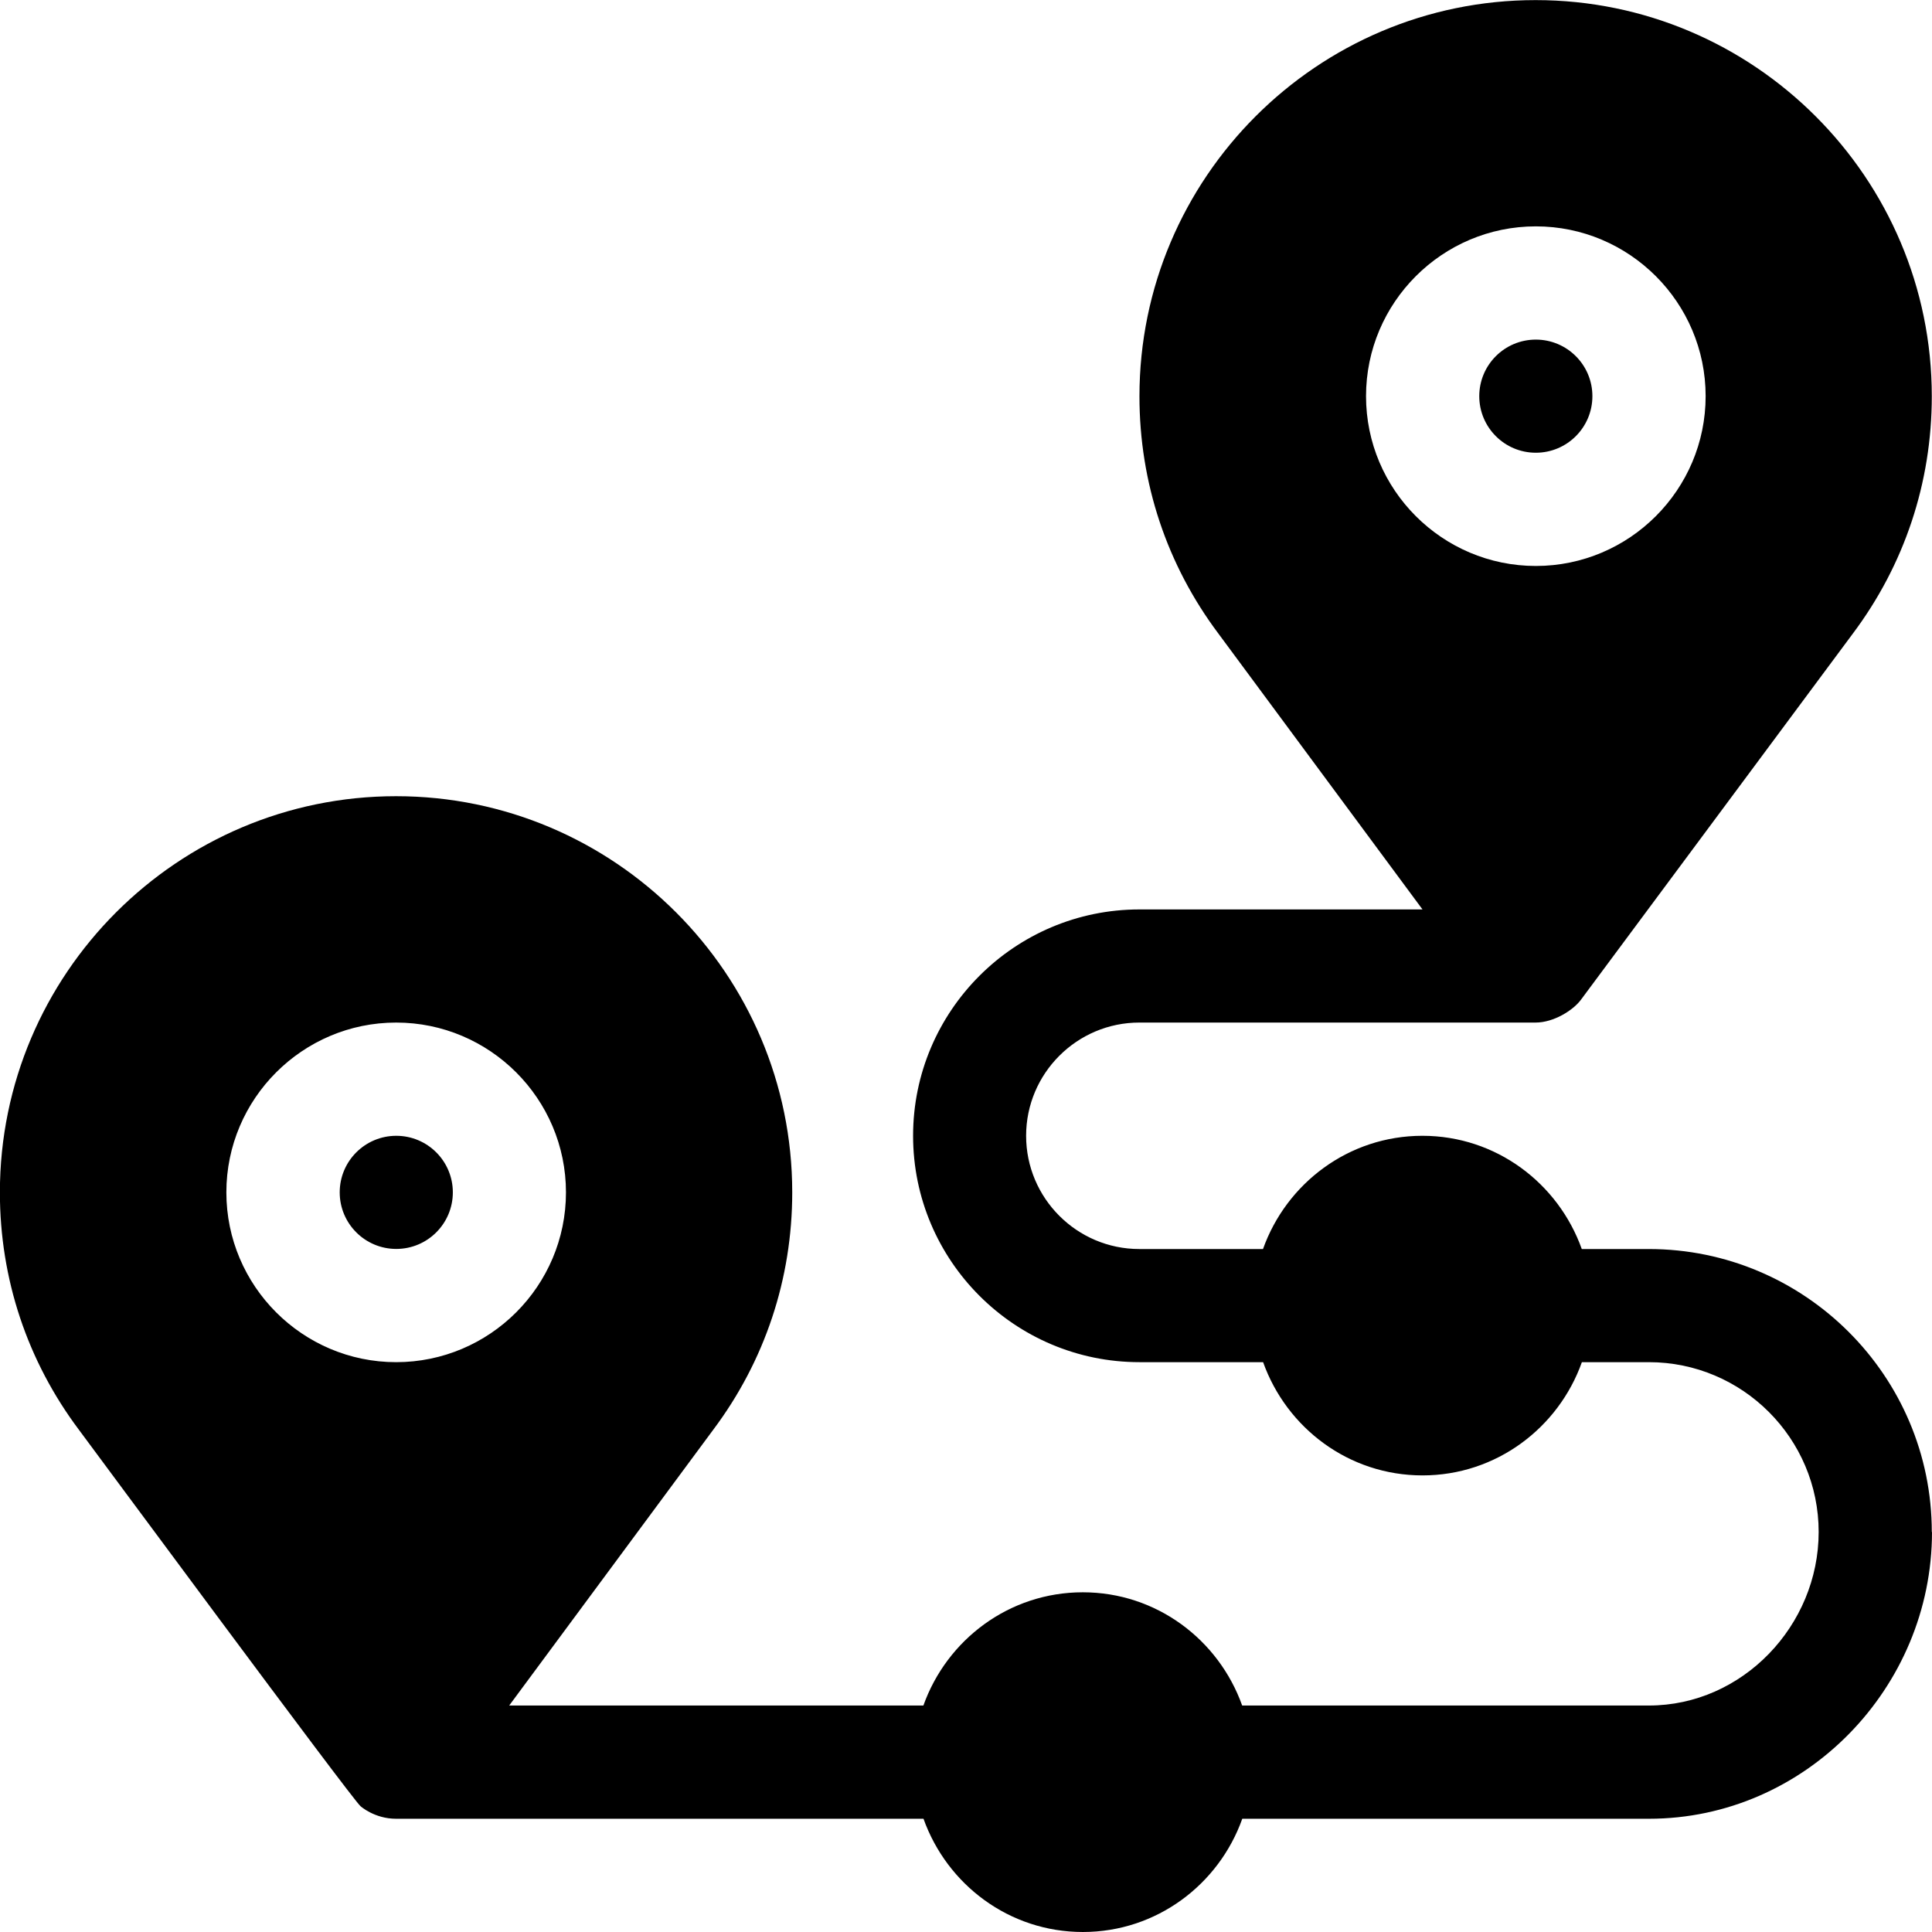 <svg version="1.2" xmlns="http://www.w3.org/2000/svg" xmlns:xlink="http://www.w3.org/1999/xlink" overflow="visible" preserveAspectRatio="none" viewBox="0 0 18 18" width="18" height="18"><g transform="translate(0, 0)"><g transform="translate(0, 0) rotate(0)"><path d="M18,14.273c0,1.454 -1.183,2.672 -2.637,2.672h-3.789c-0.218,0.612 -0.798,1.055 -1.485,1.055c-0.687,0 -1.266,-0.442 -1.485,-1.055c-0.002,0 -4.912,0 -4.914,0c-0.201,0 -0.331,-0.117 -0.331,-0.117c-0.078,-0.064 -2.561,-3.424 -2.623,-3.506c-0.482,-0.642 -0.737,-1.407 -0.737,-2.213c0,-2.035 1.656,-3.691 3.691,-3.691c2.035,0 3.691,1.656 3.691,3.691c0,0.805 -0.255,1.571 -0.737,2.213l-1.9,2.568h3.859c0.218,-0.612 0.798,-1.055 1.485,-1.055c0.687,0 1.266,0.442 1.485,1.055h3.789c0.872,0 1.582,-0.745 1.582,-1.617c0,-0.872 -0.71,-1.582 -1.582,-1.582h-0.624c-0.218,0.612 -0.798,1.055 -1.485,1.055c-0.687,0 -1.266,-0.442 -1.485,-1.055h-1.152c-1.163,0 -2.109,-0.946 -2.109,-2.109c0,-1.163 0.946,-2.109 2.109,-2.109h2.637l-1.9,-2.568c-0.482,-0.642 -0.737,-1.407 -0.737,-2.213c0,-2.035 1.656,-3.691 3.691,-3.691c2.035,0 3.691,1.656 3.691,3.691c0,0.805 -0.255,1.571 -0.737,2.213l-2.533,3.411c-0.072,0.096 -0.251,0.211 -0.422,0.211h-3.691c-0.581,0 -1.055,0.473 -1.055,1.055c0,0.581 0.473,1.055 1.055,1.055h1.152c0.218,-0.612 0.798,-1.055 1.485,-1.055c0.687,0 1.266,0.442 1.485,1.055h0.624c1.454,0 2.637,1.183 2.637,2.637zM14.309,5.273c0.872,0 1.582,-0.71 1.582,-1.582c0,-0.872 -0.71,-1.582 -1.582,-1.582c-0.872,0 -1.582,0.71 -1.582,1.582c0,0.872 0.71,1.582 1.582,1.582zM5.273,11.109c0,-0.872 -0.71,-1.582 -1.582,-1.582c-0.872,0 -1.582,0.71 -1.582,1.582c0,0.872 0.71,1.582 1.582,1.582c0.872,0 1.582,-0.71 1.582,-1.582zM14.836,3.691c0,0.291 -0.236,0.527 -0.527,0.527c-0.291,0 -0.527,-0.236 -0.527,-0.527c0,-0.291 0.236,-0.527 0.527,-0.527c0.291,0 0.527,0.236 0.527,0.527zM4.219,11.109c0,0.291 -0.236,0.527 -0.527,0.527c-0.291,0 -0.527,-0.236 -0.527,-0.527c0,-0.291 0.236,-0.527 0.527,-0.527c0.291,0 0.527,0.236 0.527,0.527z" style="stroke-width: 0; stroke-linecap: butt; stroke-linejoin: miter; fill: rgb(0, 0, 0);" vector-effect="non-scaling-stroke"/></g><defs><path id="path-163838836345595676" d="M18,14.273c0,1.454 -1.183,2.672 -2.637,2.672h-3.789c-0.218,0.612 -0.798,1.055 -1.485,1.055c-0.687,0 -1.266,-0.442 -1.485,-1.055c-0.002,0 -4.912,0 -4.914,0c-0.201,0 -0.331,-0.117 -0.331,-0.117c-0.078,-0.064 -2.561,-3.424 -2.623,-3.506c-0.482,-0.642 -0.737,-1.407 -0.737,-2.213c0,-2.035 1.656,-3.691 3.691,-3.691c2.035,0 3.691,1.656 3.691,3.691c0,0.805 -0.255,1.571 -0.737,2.213l-1.9,2.568h3.859c0.218,-0.612 0.798,-1.055 1.485,-1.055c0.687,0 1.266,0.442 1.485,1.055h3.789c0.872,0 1.582,-0.745 1.582,-1.617c0,-0.872 -0.71,-1.582 -1.582,-1.582h-0.624c-0.218,0.612 -0.798,1.055 -1.485,1.055c-0.687,0 -1.266,-0.442 -1.485,-1.055h-1.152c-1.163,0 -2.109,-0.946 -2.109,-2.109c0,-1.163 0.946,-2.109 2.109,-2.109h2.637l-1.9,-2.568c-0.482,-0.642 -0.737,-1.407 -0.737,-2.213c0,-2.035 1.656,-3.691 3.691,-3.691c2.035,0 3.691,1.656 3.691,3.691c0,0.805 -0.255,1.571 -0.737,2.213l-2.533,3.411c-0.072,0.096 -0.251,0.211 -0.422,0.211h-3.691c-0.581,0 -1.055,0.473 -1.055,1.055c0,0.581 0.473,1.055 1.055,1.055h1.152c0.218,-0.612 0.798,-1.055 1.485,-1.055c0.687,0 1.266,0.442 1.485,1.055h0.624c1.454,0 2.637,1.183 2.637,2.637zM14.309,5.273c0.872,0 1.582,-0.71 1.582,-1.582c0,-0.872 -0.71,-1.582 -1.582,-1.582c-0.872,0 -1.582,0.71 -1.582,1.582c0,0.872 0.71,1.582 1.582,1.582zM5.273,11.109c0,-0.872 -0.71,-1.582 -1.582,-1.582c-0.872,0 -1.582,0.71 -1.582,1.582c0,0.872 0.71,1.582 1.582,1.582c0.872,0 1.582,-0.71 1.582,-1.582zM14.836,3.691c0,0.291 -0.236,0.527 -0.527,0.527c-0.291,0 -0.527,-0.236 -0.527,-0.527c0,-0.291 0.236,-0.527 0.527,-0.527c0.291,0 0.527,0.236 0.527,0.527zM4.219,11.109c0,0.291 -0.236,0.527 -0.527,0.527c-0.291,0 -0.527,-0.236 -0.527,-0.527c0,-0.291 0.236,-0.527 0.527,-0.527c0.291,0 0.527,0.236 0.527,0.527z" vector-effect="non-scaling-stroke"/></defs></g></svg>